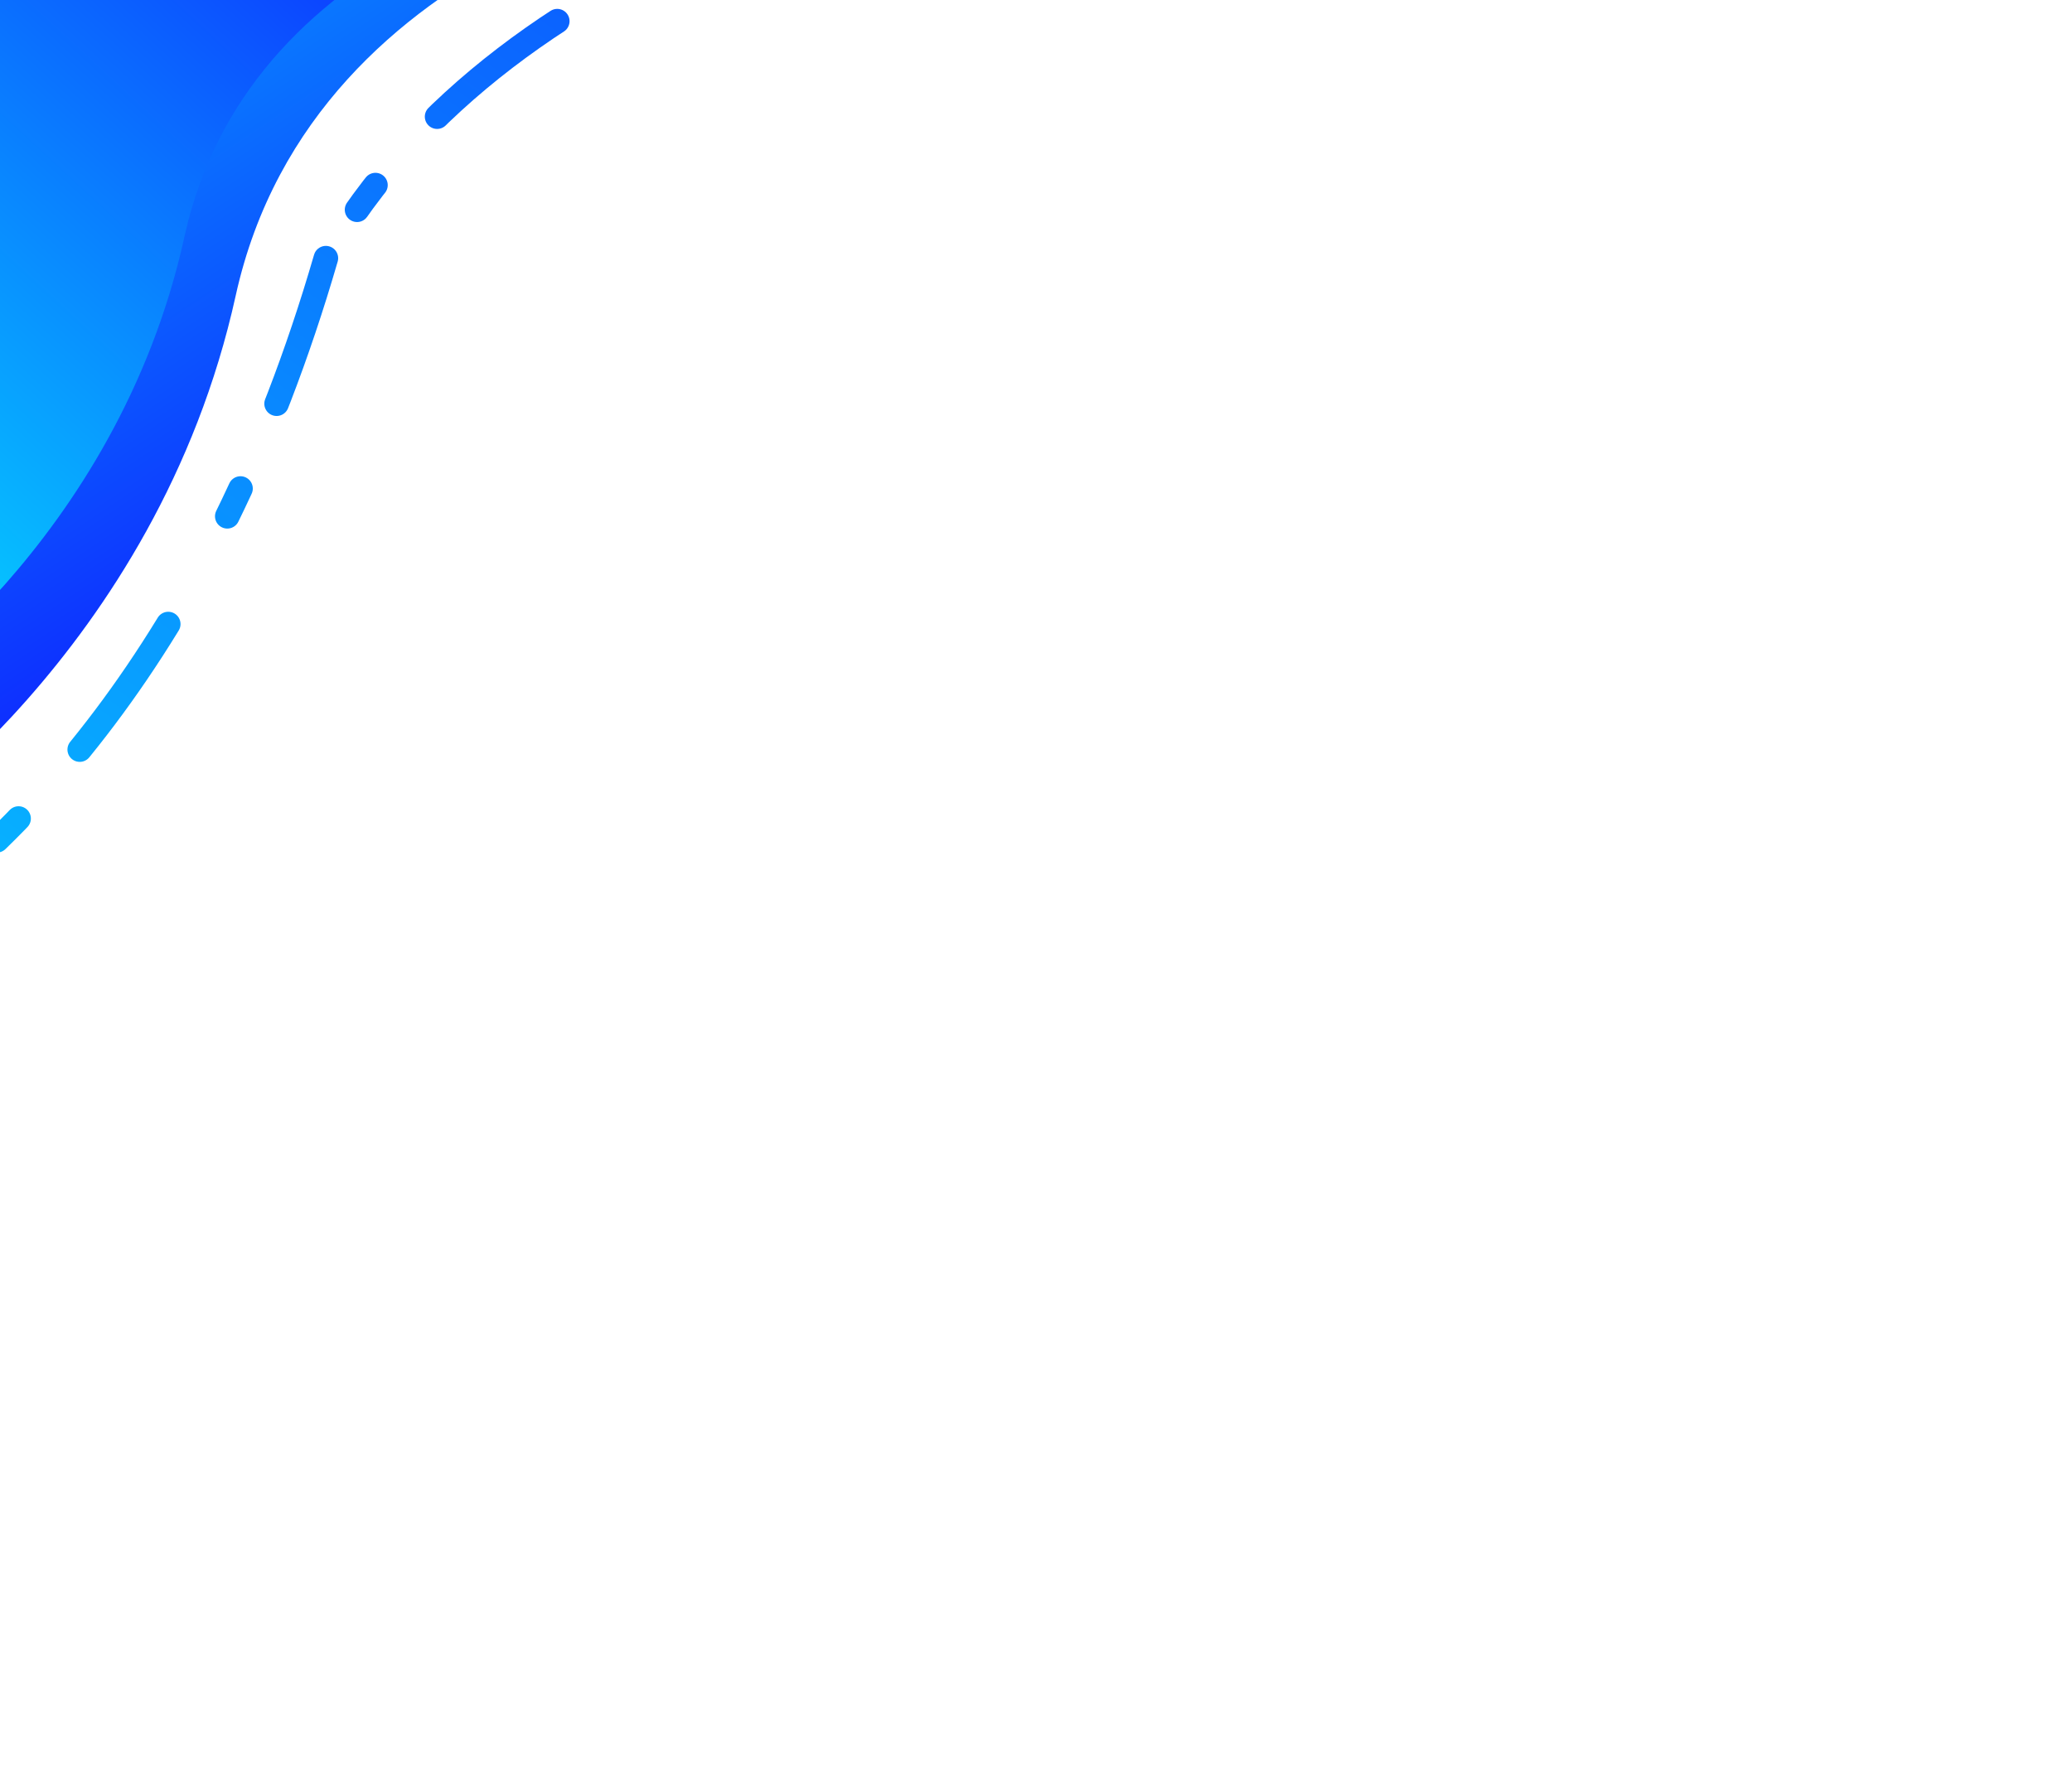 <svg width="337" height="291" fill="none" xmlns="http://www.w3.org/2000/svg"><path d="M53 42C16 169.5-77 175.742-77 175.742L-39.5-25.5l87.775-117.396L333.69-30.682S112.5-60.5 53 42z" stroke="url(#paint0_linear)" stroke-width="4" stroke-linecap="round" stroke-linejoin="round" stroke-dasharray="25 15 5 20"/><path d="M38.333 48.105C25.5 106.313-20 136-20 136V-20h140s-68.833 9.896-81.667 68.105z" fill="url(#paint1_linear)"/><path d="M30 38.5C19 88.5-20 114-20 114V-20h120s-59 8.5-70 58.5z" fill="url(#paint2_linear)"/><defs><linearGradient id="paint0_linear" x1="232.007" y1="-96.888" x2="5.657" y2="231.939" gradientUnits="userSpaceOnUse"><stop stop-color="#0F18FF"/><stop offset="1" stop-color="#05D2FF"/></linearGradient><linearGradient id="paint1_linear" x1="68.5" y1="100" x2="-30.817" y2="-48.789" gradientUnits="userSpaceOnUse"><stop stop-color="#0F18FF"/><stop offset="1" stop-color="#05D2FF"/></linearGradient><linearGradient id="paint2_linear" x1="90.5" y1="-20" x2="-20" y2="99.5" gradientUnits="userSpaceOnUse"><stop stop-color="#0F18FF"/><stop offset="1" stop-color="#05D2FF"/></linearGradient></defs></svg>